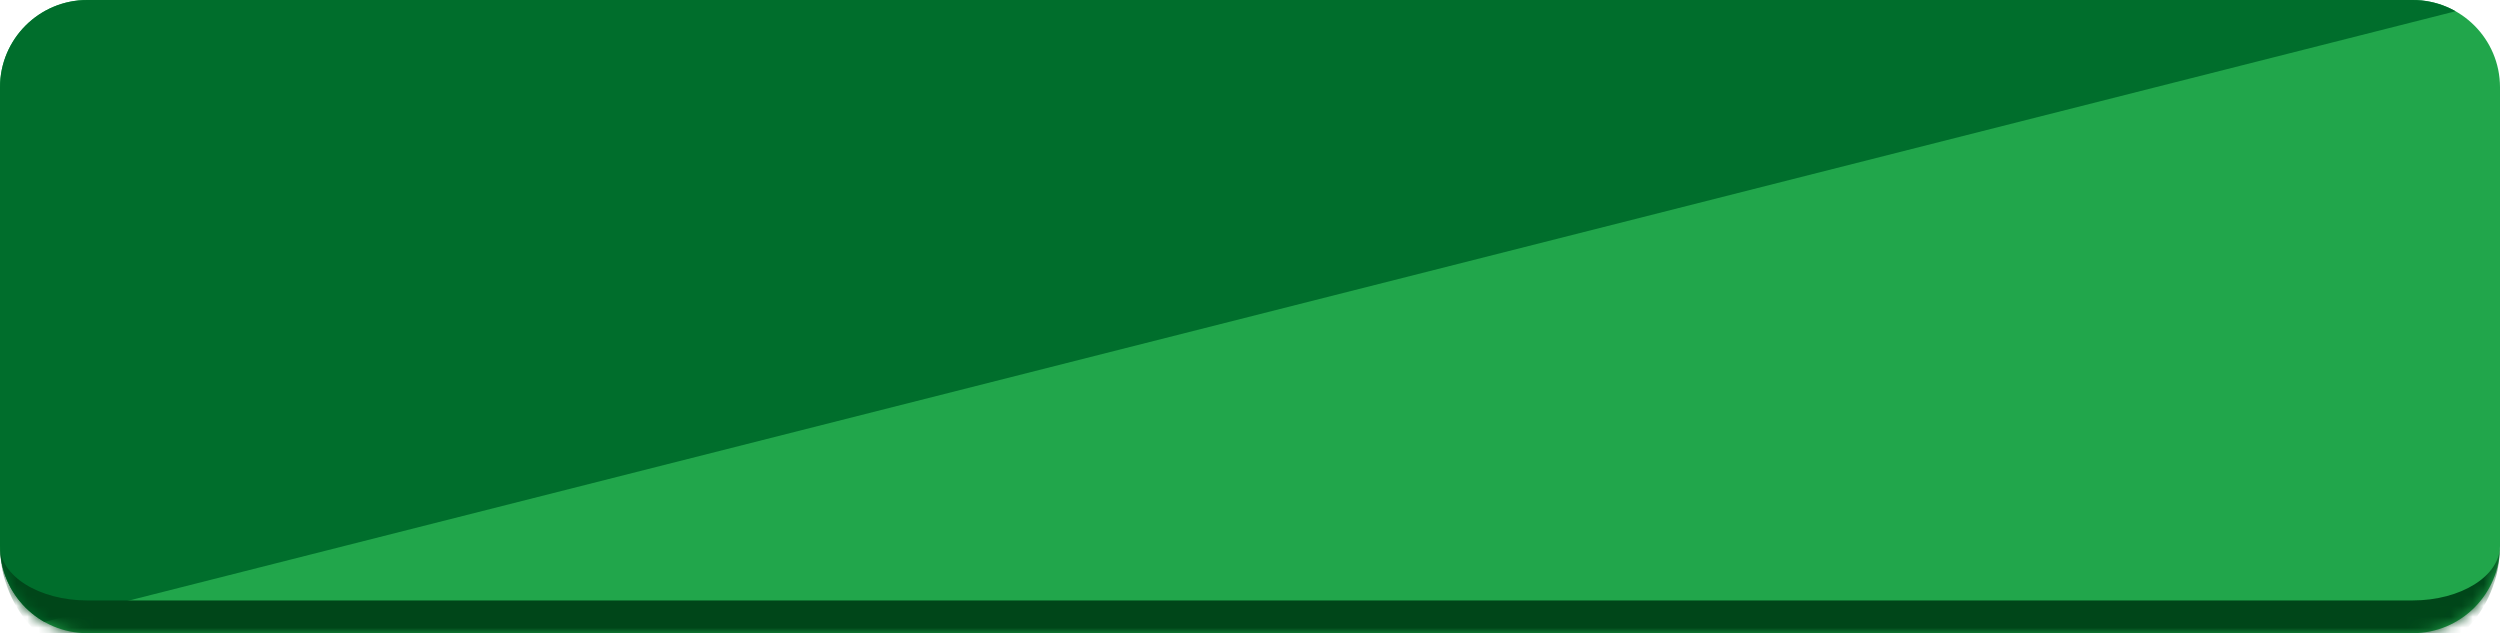 <svg width="229" height="58" viewBox="0 0 229 58" fill="none" xmlns="http://www.w3.org/2000/svg">
<g clip-path="url(#clip0_4438_16730)">
<mask id="path-1-inside-1_4438_16730" fill="white">
<path d="M0 8C0 3.582 3.582 0 8 0H221C225.418 0 229 3.582 229 8V50C229 54.418 225.418 58 221 58H8C3.582 58 0 54.418 0 50V8Z"/>
</mask>
<path d="M0 8C0 3.582 3.582 0 8 0H221C225.418 0 229 3.582 229 8V50C229 54.418 225.418 58 221 58H8C3.582 58 0 54.418 0 50V8Z" fill="#21A64B"/>
<path d="M0 0H229L0 58V0Z" fill="#006E2C"/>
</g>
<path d="M0 0H229H0ZM229 50C229 56.075 224.075 61 218 61H11C4.925 61 0 56.075 0 50C0 52.761 3.582 55 8 55H221C225.418 55 229 52.761 229 50ZM0 58V0V58ZM229 0V58V0Z" fill="#004619" mask="url(#path-1-inside-1_4438_16730)"/>
<defs>
<clipPath id="clip0_4438_16730">
<path d="M0 8C0 3.582 3.582 0 8 0H221C225.418 0 229 3.582 229 8V50C229 54.418 225.418 58 221 58H8C3.582 58 0 54.418 0 50V8Z" fill="white"/>
</clipPath>
</defs>
</svg>
